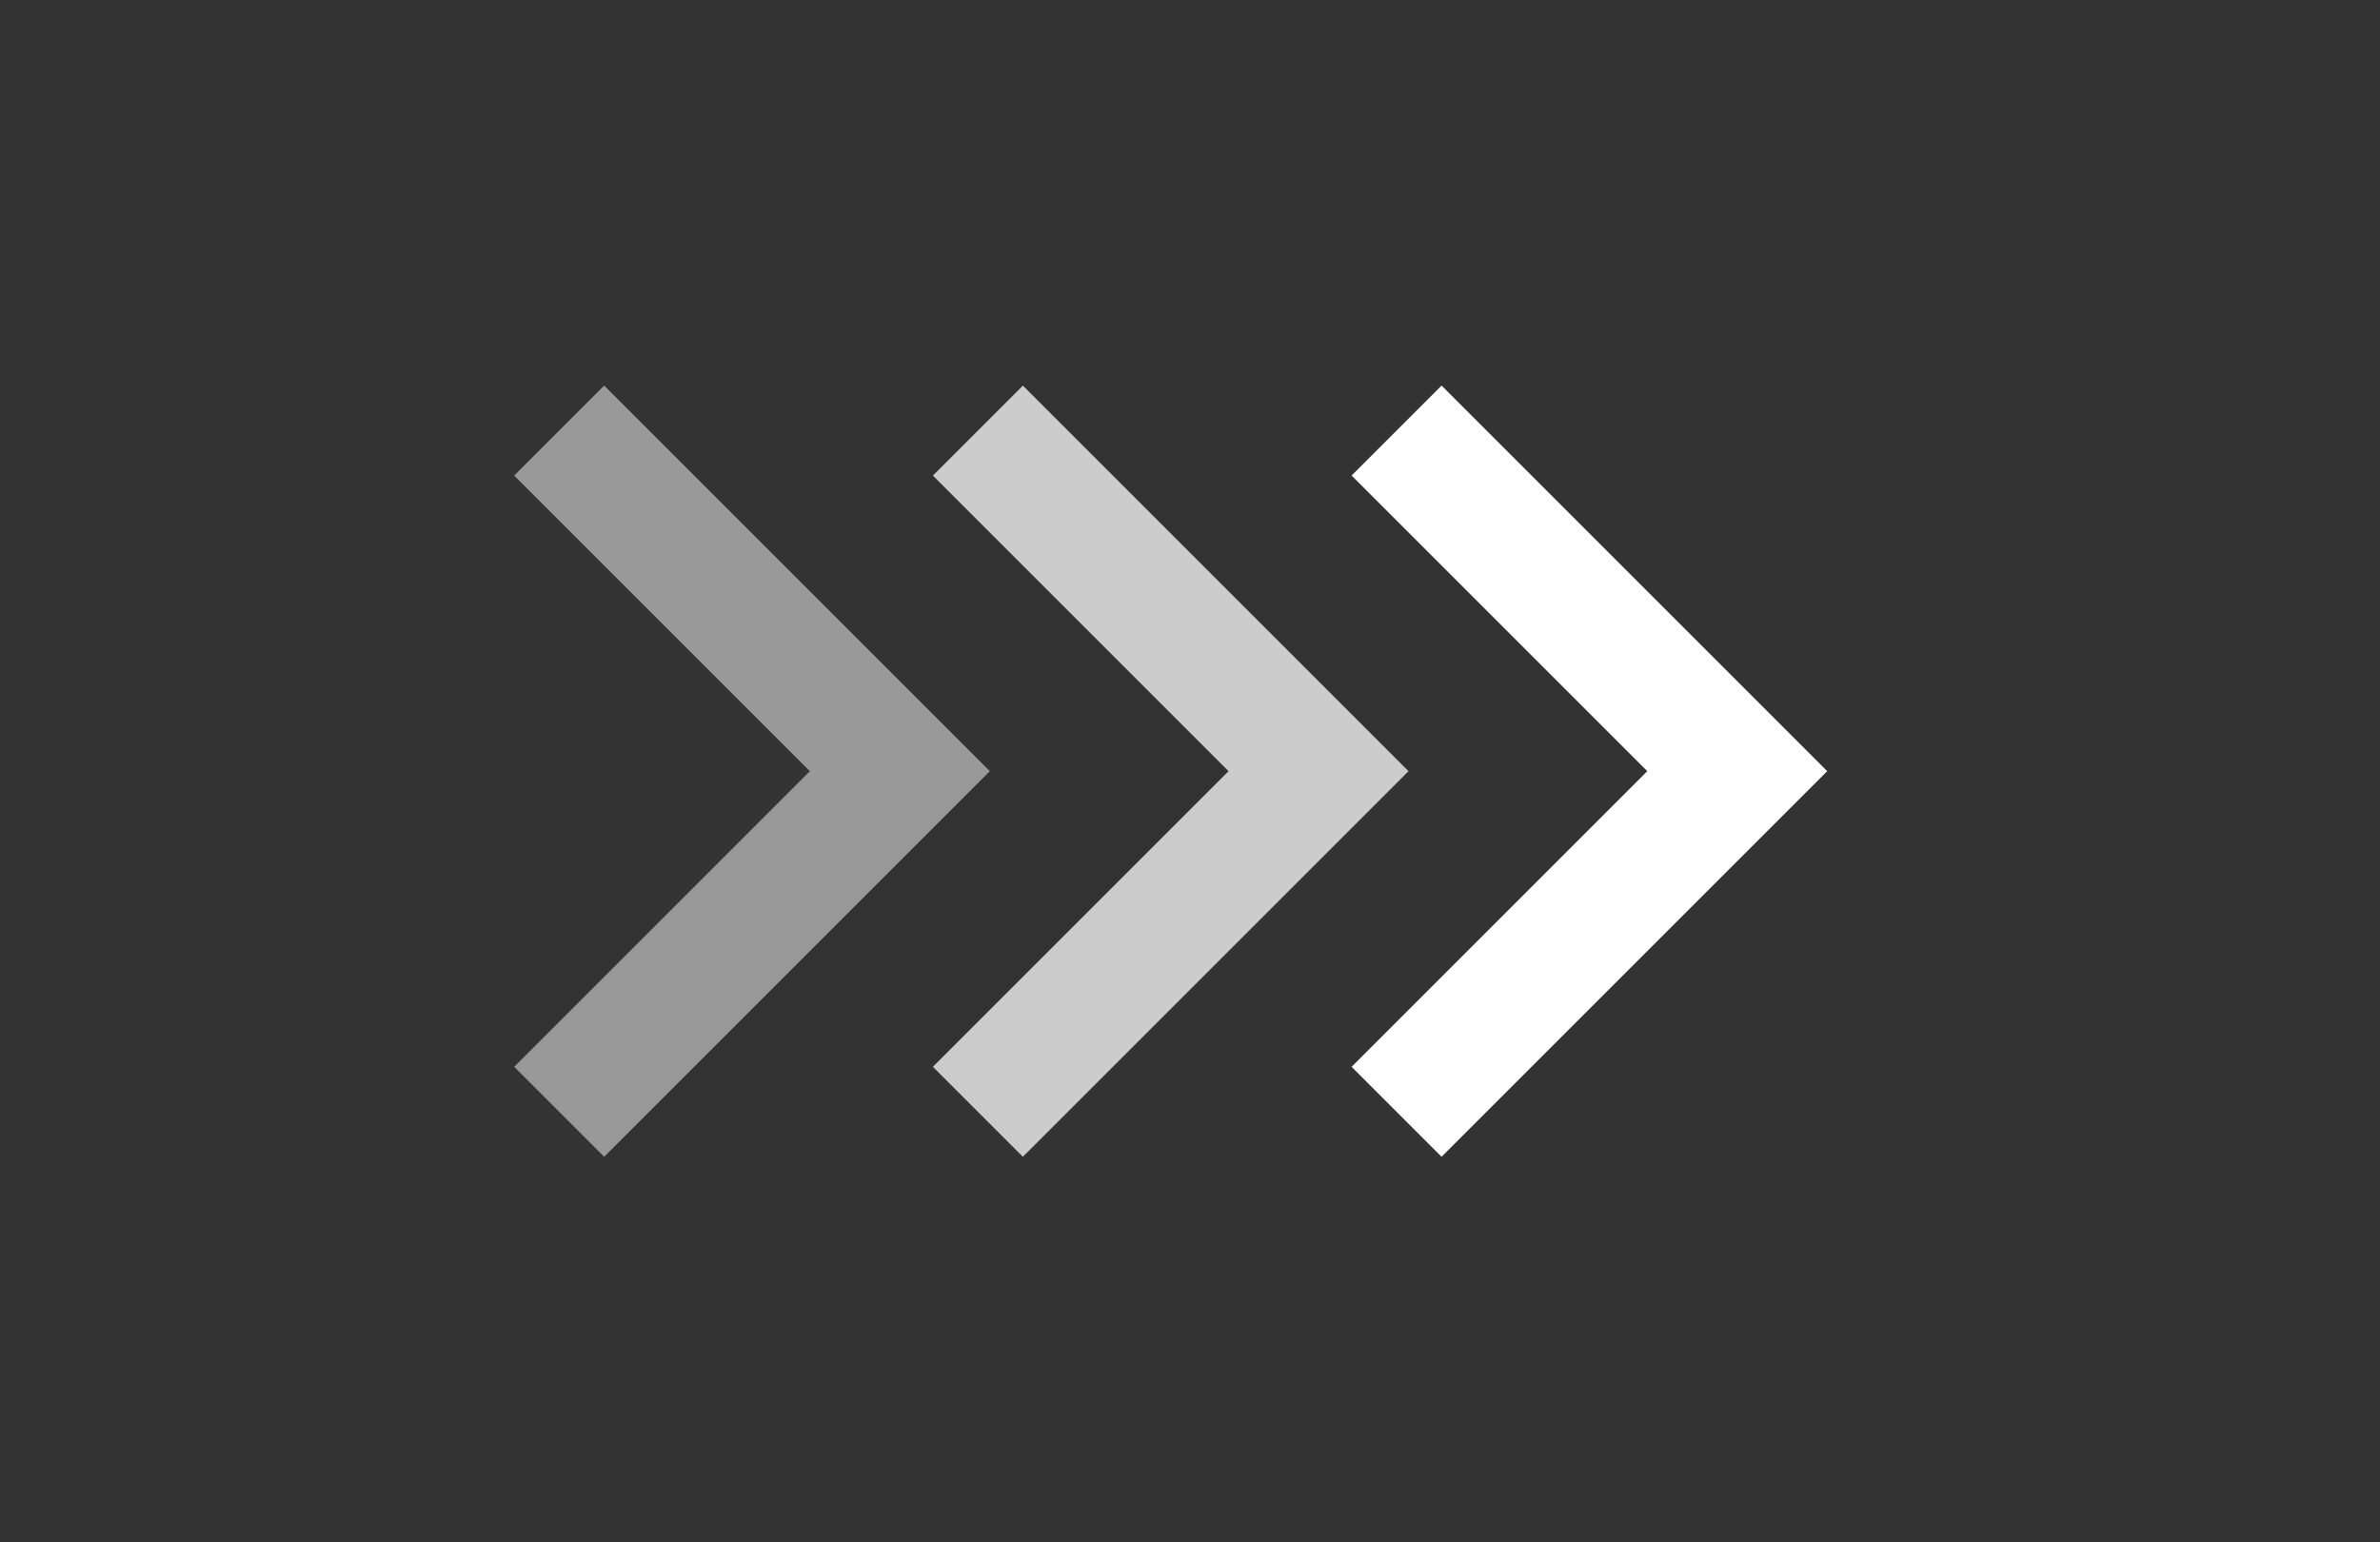 <svg width="108" height="70" viewBox="0 0 108 70" fill="none" xmlns="http://www.w3.org/2000/svg">
<rect x="0" y="0" width="108" height="70" fill="#333333" stroke="none"/>
<path d="M36.75 35L23.333 21.583L27.416 17.5L44.916 35L27.416 52.5L23.333 48.417L36.75 35Z" fill="white" fill-opacity="0.5"/>
<path d="M55.75 35L42.333 21.583L46.416 17.5L63.916 35L46.416 52.5L42.333 48.417L55.75 35Z" fill="white" fill-opacity="0.75"/>
<path d="M74.75 35L61.333 21.583L65.416 17.5L82.916 35L65.416 52.5L61.333 48.417L74.75 35Z" fill="white"/>
</svg>

